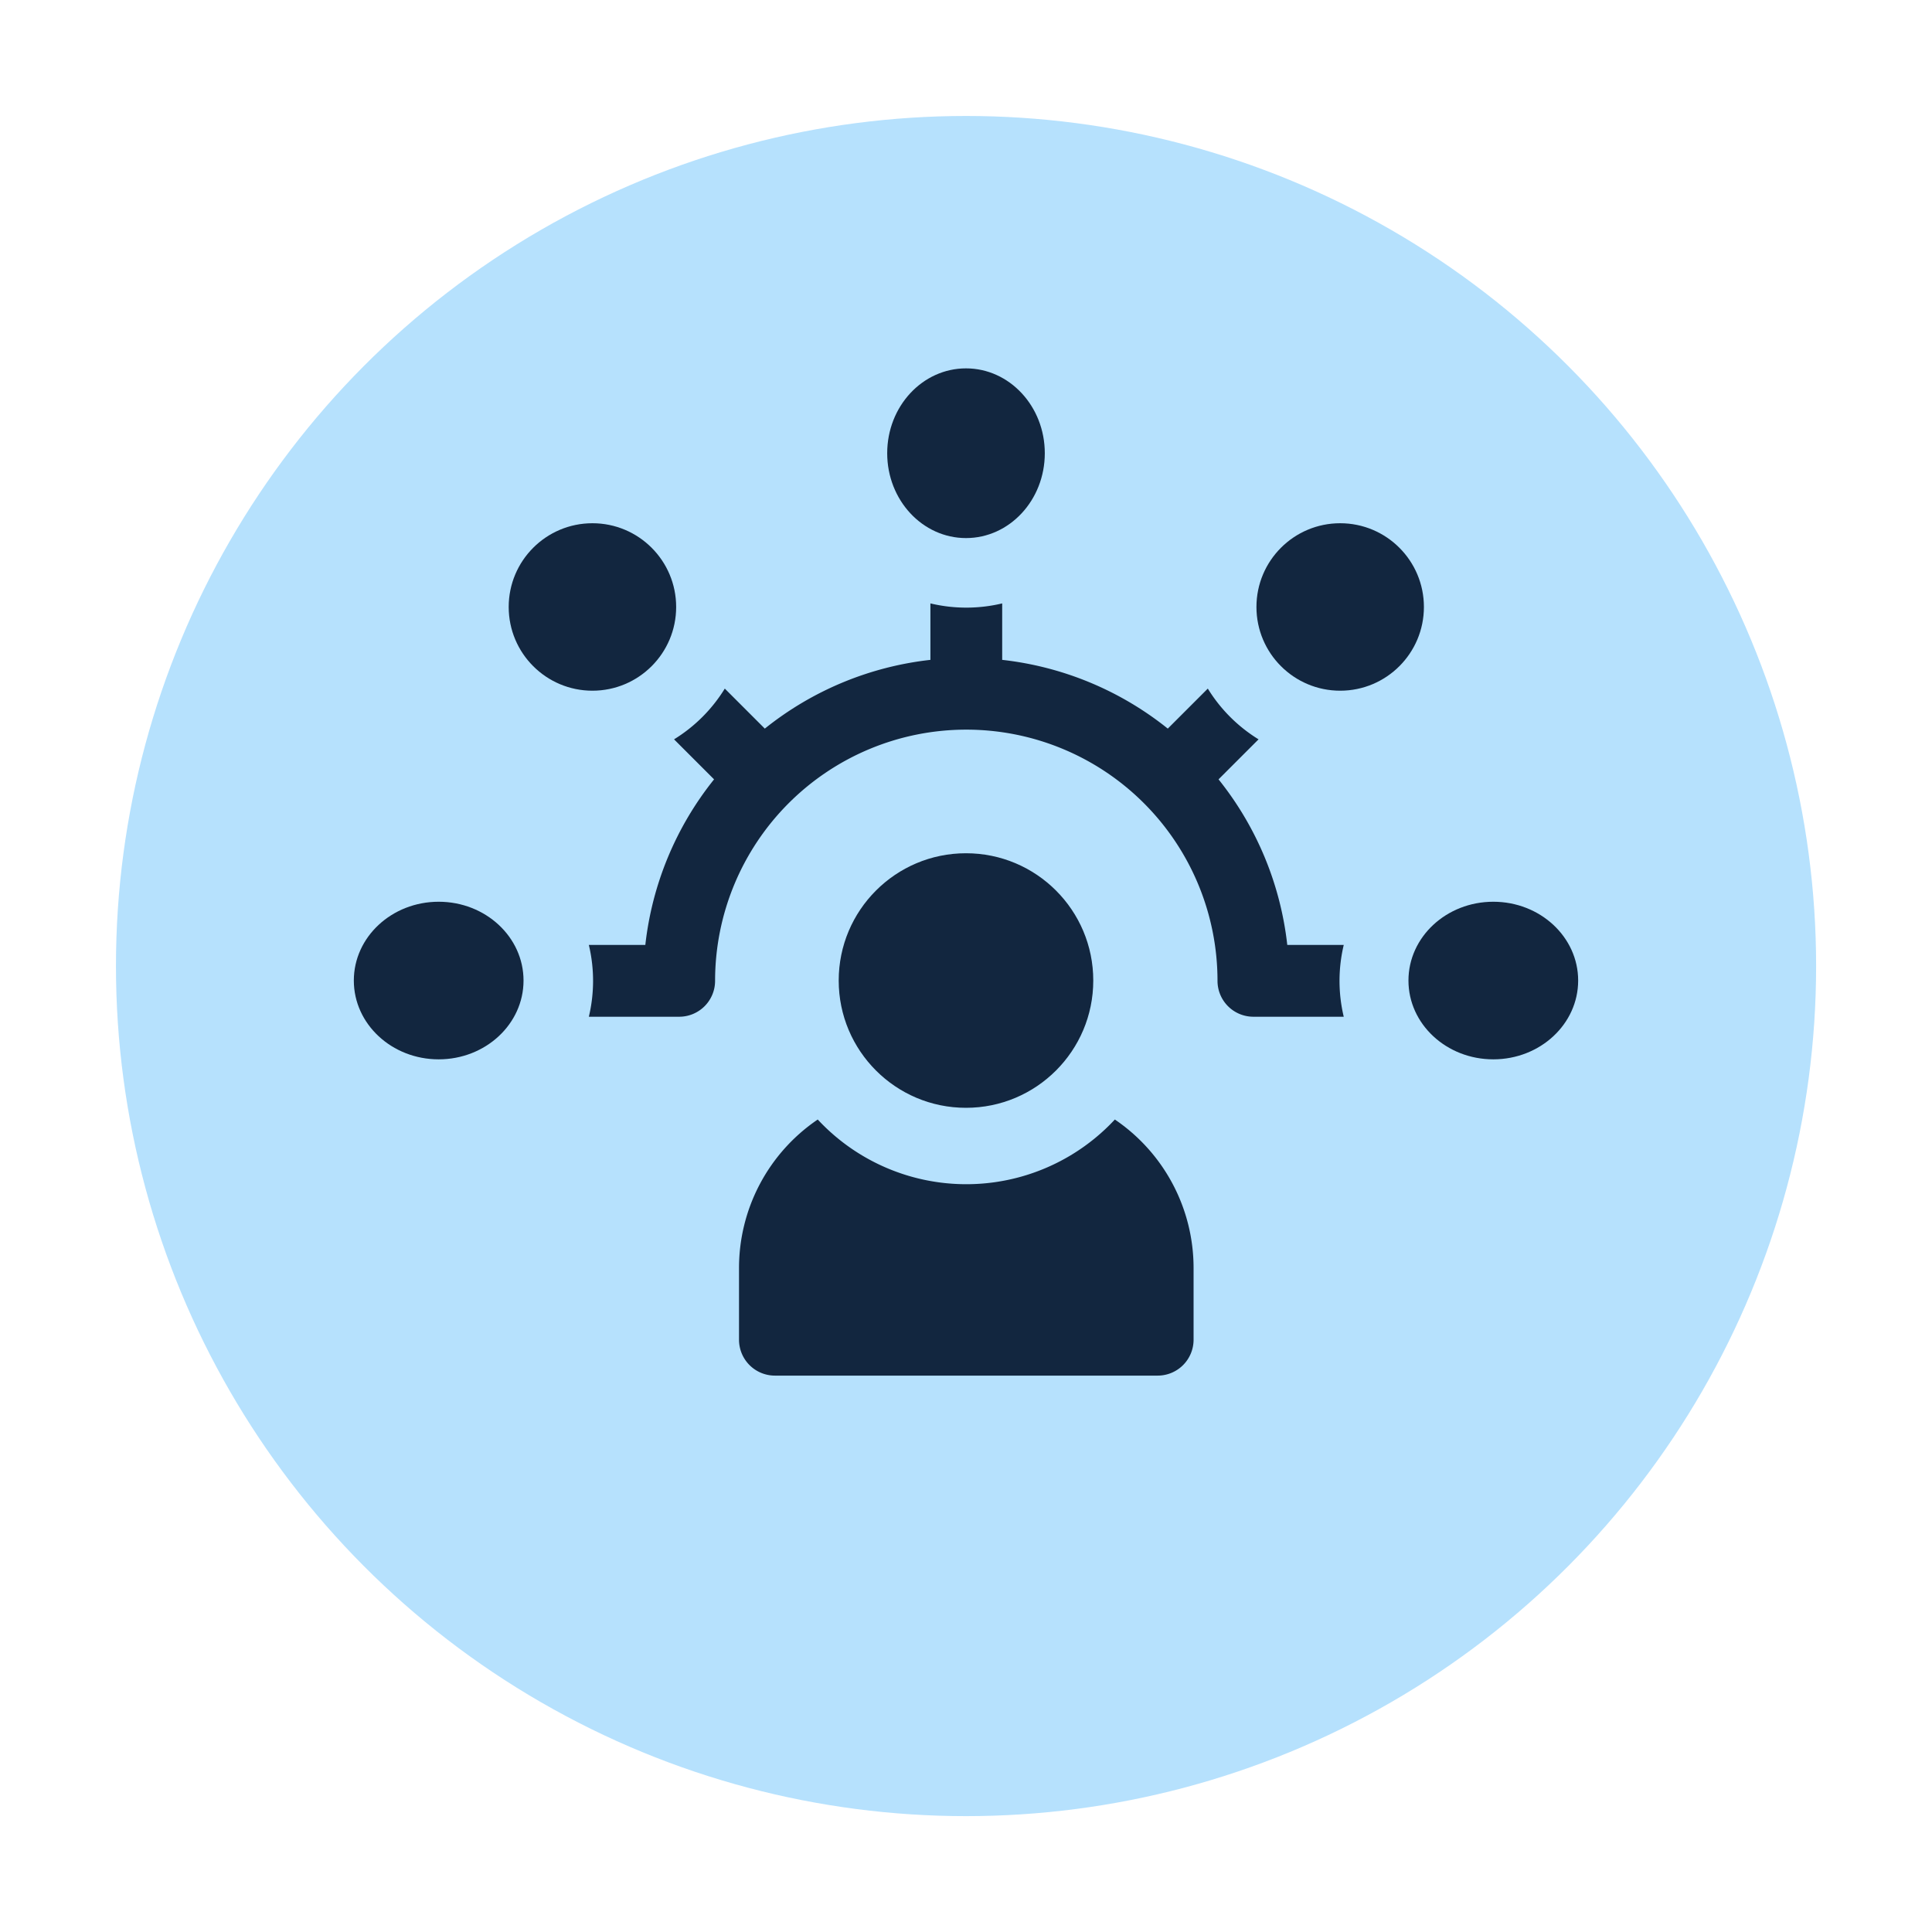<svg xmlns="http://www.w3.org/2000/svg" xmlns:xlink="http://www.w3.org/1999/xlink" width="150" height="150" viewBox="0 0 150 150">
  <defs>
    <filter id="Elipse_6938" x="0" y="0" width="150" height="150" filterUnits="userSpaceOnUse">
      <feOffset dy="3" input="SourceAlpha"/>
      <feGaussianBlur stdDeviation="3" result="blur"/>
      <feFlood flood-opacity="0.161"/>
      <feComposite operator="in" in2="blur"/>
      <feComposite in="SourceGraphic"/>
    </filter>
  </defs>
  <g id="Grupo_1034466" data-name="Grupo 1034466" transform="translate(-3342.217 7634.184)">
    <g transform="matrix(1, 0, 0, 1, 3342.22, -7634.18)" filter="url(#Elipse_6938)">
      <circle id="Elipse_6938-2" data-name="Elipse 6938" cx="66" cy="66" r="66" transform="translate(9 6)" fill="#b6e1fd"/>
    </g>
    <g id="Grupo_882860" data-name="Grupo 882860" transform="translate(3369.688 -7651.084)">
      <path id="Trazado_640156" data-name="Trazado 640156" d="M190.18,359.46a15.754,15.754,0,0,1-23.068,0A13.928,13.928,0,0,0,161,370.984v5.573a2.786,2.786,0,0,0,2.786,2.786h29.72a2.786,2.786,0,0,0,2.786-2.786v-5.573A13.928,13.928,0,0,0,190.18,359.46Z" transform="translate(-131.094 -255.641)" fill="#12263f"/>
      <circle id="Elipse_6944" data-name="Elipse 6944" cx="9.882" cy="9.882" r="9.882" transform="translate(37.646 83.146)" fill="#12263f"/>
      <ellipse id="Elipse_6945" data-name="Elipse 6945" cx="6.588" cy="6.118" rx="6.588" ry="6.118" transform="translate(81.881 86.911)" fill="#12263f"/>
      <ellipse id="Elipse_6946" data-name="Elipse 6946" cx="6.118" cy="6.588" rx="6.118" ry="6.588" transform="translate(41.411 45.5)" fill="#12263f"/>
      <path id="Trazado_640157" data-name="Trazado 640157" d="M152.46,170.253a24.959,24.959,0,0,0-5.337-12.857l3.107-3.107a12,12,0,0,1-3.94-3.94l-3.107,3.107a24.958,24.958,0,0,0-12.857-5.337v-4.384a12,12,0,0,1-5.573,0v4.384a24.959,24.959,0,0,0-12.857,5.337l-3.107-3.107a12,12,0,0,1-3.94,3.94l3.107,3.107a24.958,24.958,0,0,0-5.337,12.857H98.234a12,12,0,0,1,0,5.573h7.015a2.786,2.786,0,0,0,2.786-2.786,19.5,19.5,0,1,1,39.008,0,2.786,2.786,0,0,0,2.786,2.786h7.015a12,12,0,0,1,0-5.573Z" transform="translate(-79.987 -79.987)" fill="#12263f"/>
      <ellipse id="Elipse_6947" data-name="Elipse 6947" cx="6.588" cy="6.118" rx="6.588" ry="6.118" transform="translate(0 86.911)" fill="#12263f"/>
      <circle id="Elipse_6948" data-name="Elipse 6948" cx="6.501" cy="6.501" r="6.501" transform="translate(70.079 57.524)" fill="#12263f"/>
      <circle id="Elipse_6949" data-name="Elipse 6949" cx="6.501" cy="6.501" r="6.501" transform="translate(12.024 57.524)" fill="#12263f"/>
    </g>
  </g>
</svg>
